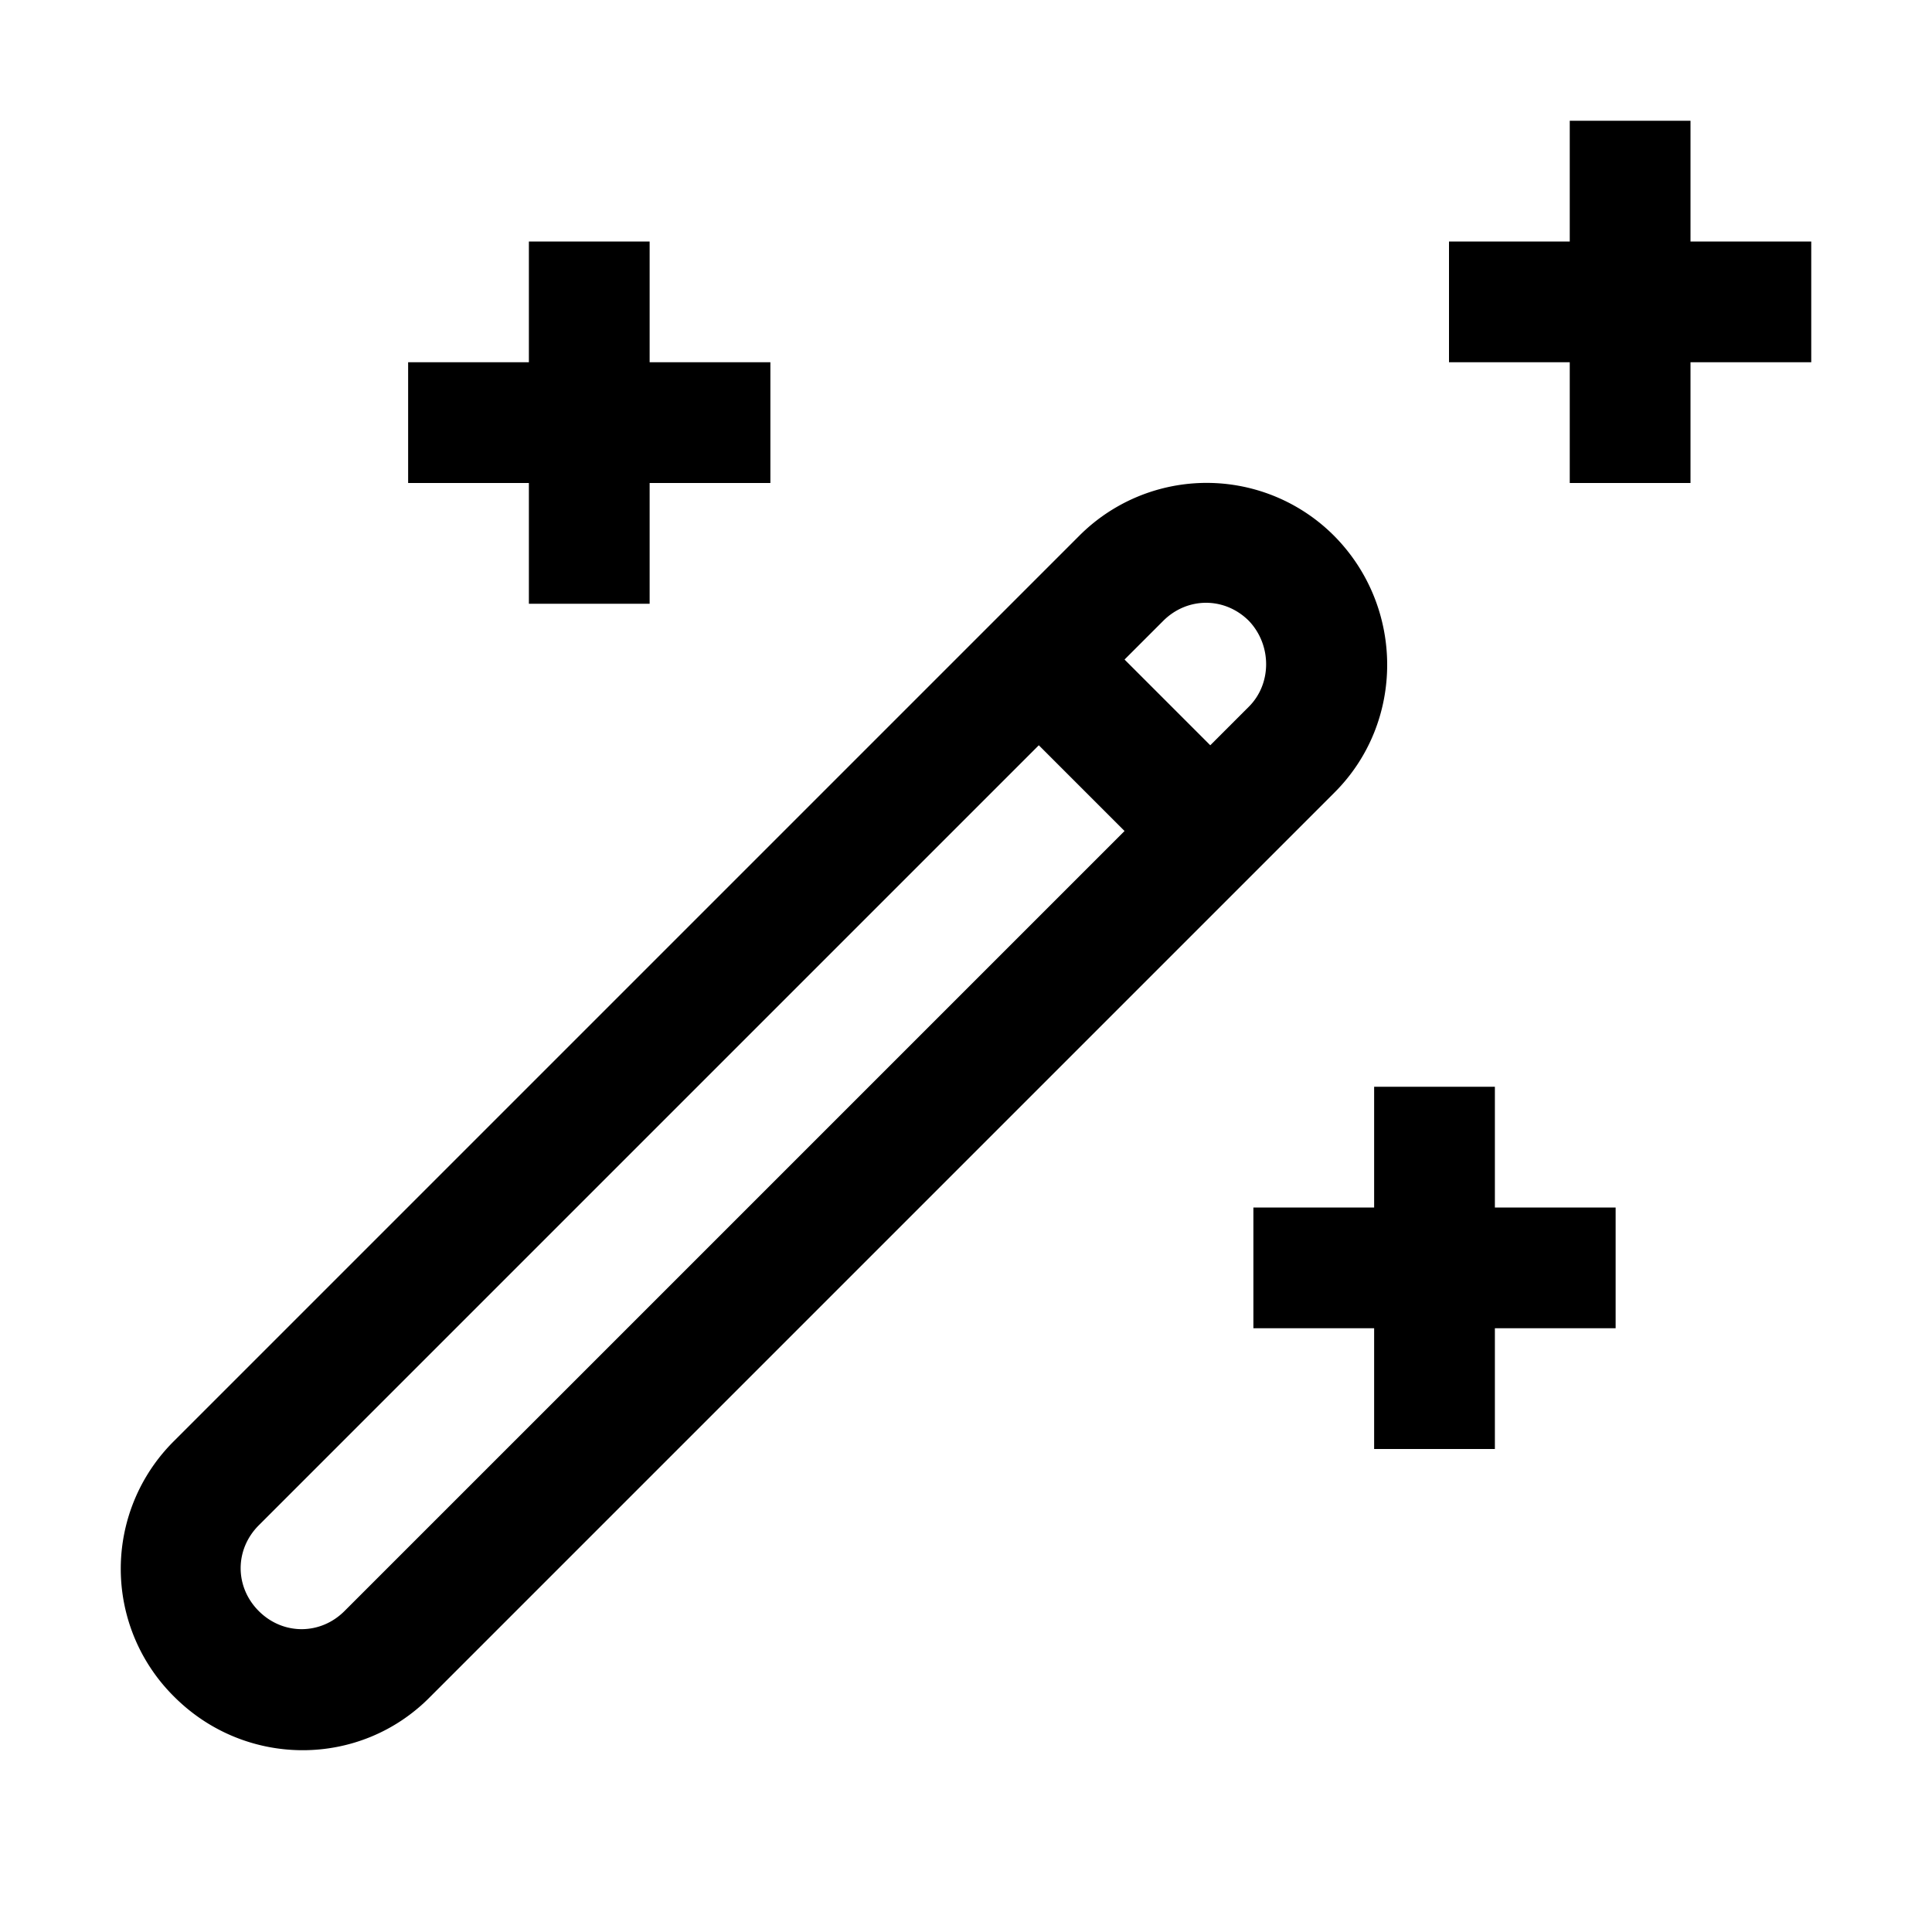<svg xmlns="http://www.w3.org/2000/svg" viewBox="0 0 16 16" fill="currentColor"><path d="M4.38 5h1V4h1V3h-1V2h-1v1h-1v1h1v1zm8 4h-1v1h-1v1h1v1h1v-1h1v-1h-1V9zM14 2V1h-1v1h-1v1h1v1h1V3h1V2h-1zm-2.947 2.442a1.49 1.49 0 0 0-2.12 0l-7.49 7.49a1.49 1.49 0 0 0 0 2.12c.59.59 1.54.59 2.12 0l7.49-7.49c.58-.58.58-1.53 0-2.12zm-8.2 8.9c-.2.2-.51.2-.71 0-.2-.2-.2-.51 0-.71l6.46-6.46.71.71-6.46 6.46zm7.49-7.49l-.32.32-.71-.71.32-.32c.2-.2.51-.2.71 0 .19.2.19.52 0 .71z"/></svg>